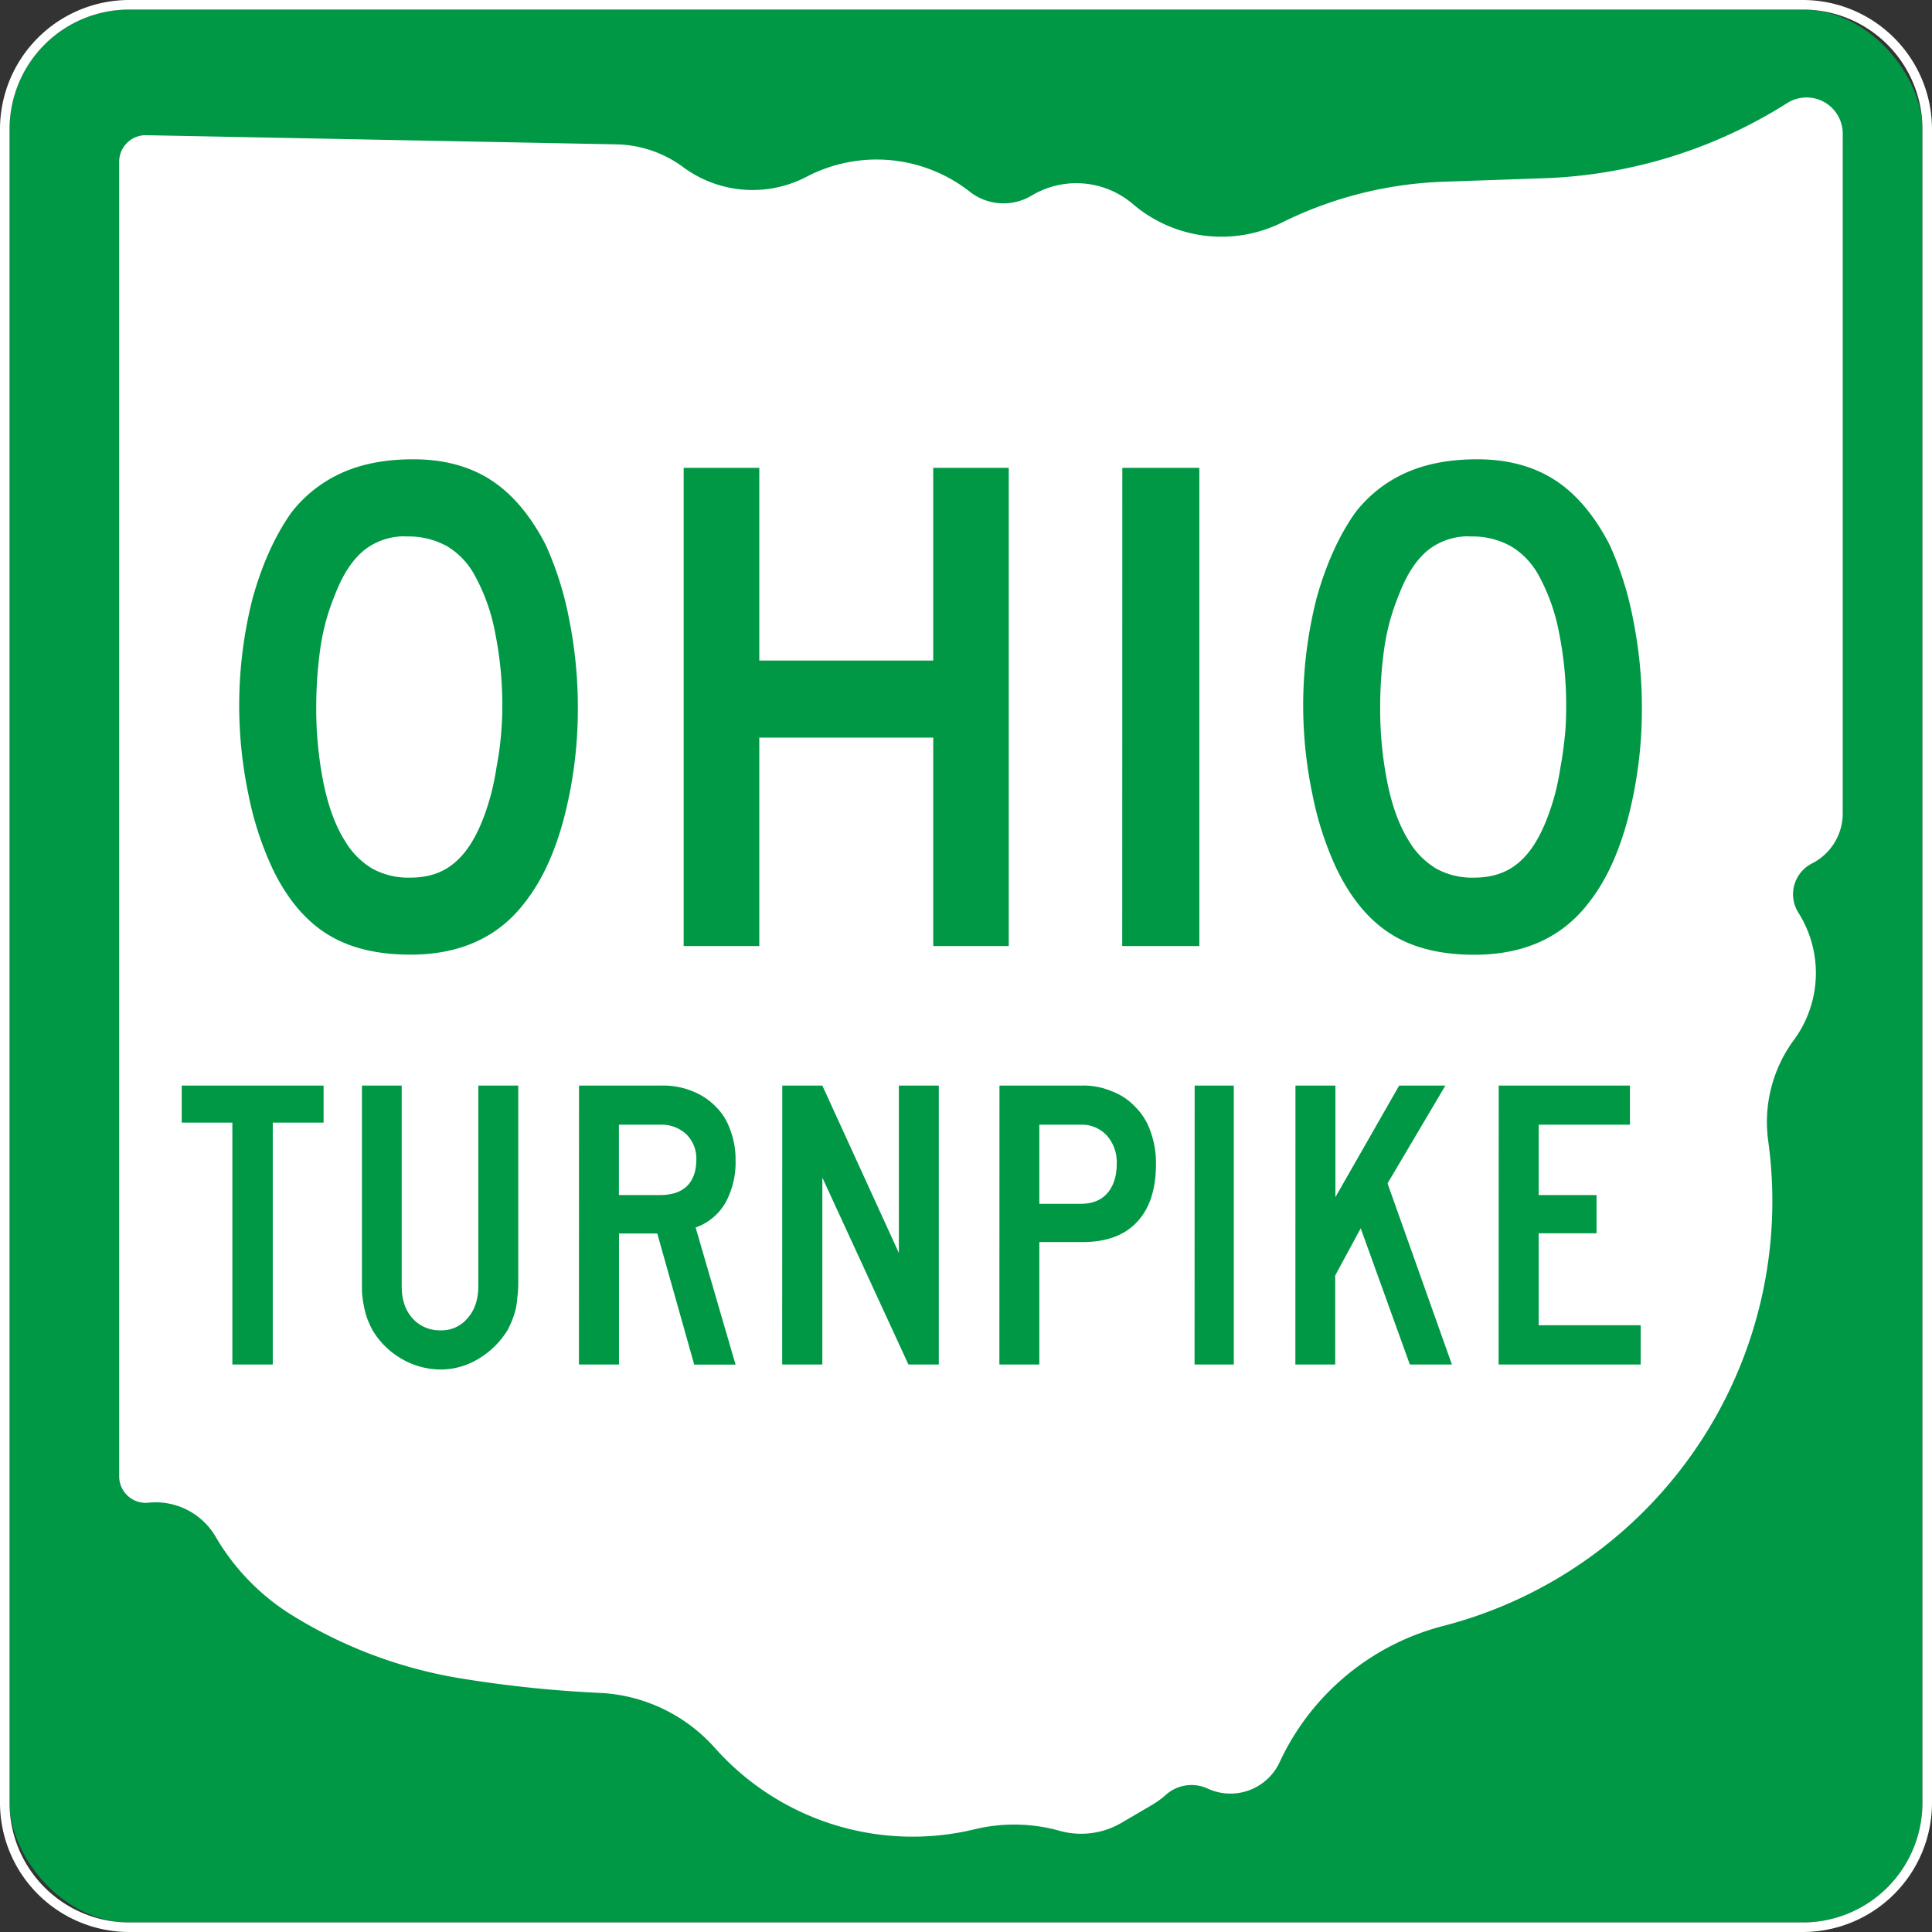 <svg xmlns="http://www.w3.org/2000/svg" viewBox="0 0 606 606"><rect x="0" y="0" width="606" height="606" fill="#333333" stroke="none"/><g id="Layer_2" data-name="Layer 2"><g id="Option1"><rect id="rect3004" x="3" y="3" width="600" height="600" rx="37.5" fill="#009845"/><path id="rect3004-2" data-name="rect3004" d="M565.5,3A37.5,37.5,0,0,1,603,40.5v525A37.5,37.5,0,0,1,565.5,603H40.5A37.5,37.5,0,0,1,3,565.5V40.5A37.5,37.5,0,0,1,40.5,3h525m0-3H40.5A40.55,40.55,0,0,0,0,40.5v525A40.55,40.55,0,0,0,40.5,606h525A40.55,40.55,0,0,0,606,565.5V40.5A40.55,40.55,0,0,0,565.5,0Z" fill="#fff"/><path id="path3006" d="M565.91,30.59a11.46,11.46,0,0,0-5.35,1.75,152.17,152.17,0,0,1-76.37,23.57L452.88,57a123.56,123.56,0,0,0-50.79,12.81A42.77,42.77,0,0,1,355.34,64a27.3,27.3,0,0,0-31.75-2.66,17.14,17.14,0,0,1-19.4-1.21A47.38,47.38,0,0,0,253,55.44a36.6,36.6,0,0,1-38.69-3,36.4,36.4,0,0,0-21-7.16L45.88,42.41a8.32,8.32,0,0,0-8.5,8.16,1.08,1.08,0,0,0,0,.18V463.06a8.33,8.33,0,0,0,8.33,8.33,7.92,7.92,0,0,0,.85-.05A21.81,21.81,0,0,1,67.63,482,71,71,0,0,0,91.38,506.5a144.56,144.56,0,0,0,53.06,19.94A380.6,380.6,0,0,0,188.09,531a51.57,51.57,0,0,1,36.13,17.25,83,83,0,0,0,81.5,25.53,52.78,52.78,0,0,1,26.62.47,25,25,0,0,0,19.38-2.47l9.5-5.56a27.45,27.45,0,0,0,4.44-3.22,12.09,12.09,0,0,1,13.12-2,17,17,0,0,0,22.6-8.28,78.07,78.07,0,0,1,51.31-42.72A137.63,137.63,0,0,0,554.63,357.91a43.39,43.39,0,0,1,8.06-31.72,35.4,35.4,0,0,0,1.4-39.91,10.82,10.82,0,0,1,3.35-14.92,10,10,0,0,1,.9-.52A17.59,17.59,0,0,0,578,255.16V41.94a11.35,11.35,0,0,0-11.33-11.37ZM129.59,144.06q14.32,0,24.38,6.5t17.22,20.38a103.66,103.66,0,0,1,7.37,23.5A140.06,140.06,0,0,1,181.25,222,135.73,135.73,0,0,1,177,256.22q-4.25,16.33-12.06,26.44-12.52,16.79-36.22,16.78-15.89,0-26.19-6.5t-17-20.38a101.61,101.61,0,0,1-7.59-23.28,136.21,136.21,0,0,1,1.34-61.78q4.47-15.9,12.06-26.66a41.42,41.42,0,0,1,15.91-12.53Q116.64,144.07,129.59,144.06Zm333.72,0q14.31,0,24.38,6.5t17.22,20.38a103.66,103.66,0,0,1,7.37,23.5A140.06,140.06,0,0,1,515,222a135.73,135.73,0,0,1-4.25,34.25q-4.25,16.33-12.06,26.44-12.53,16.79-36.25,16.78-15.89,0-26.16-6.5t-17-20.38a101.13,101.13,0,0,1-7.59-23.28A136.21,136.21,0,0,1,413,187.5q4.47-15.9,12.06-26.66a41.26,41.26,0,0,1,15.88-12.53Q450.33,144.07,463.31,144.06Zm-248.87,2.69h23.72v60.44h54.56V146.75h23.69v150H292.72V231.37H238.16v65.38H214.44Zm137.59,0h24.16v150H352ZM127,168.22a20.45,20.45,0,0,0-12.4,4.06q-5.82,4.49-9.63,14.53a69.31,69.31,0,0,0-4.47,16.35A133.69,133.69,0,0,0,99.19,222a118.62,118.62,0,0,0,2.22,23.28c1.49,7.46,3.73,13.6,6.72,18.37a24.88,24.88,0,0,0,8.5,8.72,23.38,23.38,0,0,0,12.09,2.91q8.28,0,13.62-4.47c3.73-3,6.88-7.84,9.41-14.56.75-1.94,1.47-4.25,2.22-6.94a83.57,83.57,0,0,0,1.78-8.72c.6-3.13,1.05-6.27,1.34-9.4s.47-6.21.47-9.19a115.39,115.39,0,0,0-2.25-23.5,60.31,60.31,0,0,0-6.72-18.6,23.83,23.83,0,0,0-8.25-8.5,24.7,24.7,0,0,0-11.18-3.12c-.73,0-1.43-.05-2.13,0Zm333.69,0a20.46,20.46,0,0,0-12.41,4.06q-5.81,4.49-9.59,14.53a69.31,69.31,0,0,0-4.47,16.35A133.69,133.69,0,0,0,432.91,222a117.86,117.86,0,0,0,2.22,23.28c1.49,7.46,3.73,13.6,6.71,18.37a25.05,25.05,0,0,0,8.5,8.72,23.33,23.33,0,0,0,12.07,2.91q8.26,0,13.65-4.47c3.73-3,6.84-7.84,9.38-14.56.74-1.94,1.5-4.25,2.25-6.94a83.57,83.57,0,0,0,1.78-8.72c.6-3.13,1-6.27,1.34-9.4s.44-6.21.44-9.19a115.47,115.47,0,0,0-2.22-23.5,60.57,60.57,0,0,0-6.72-18.6,23.89,23.89,0,0,0-8.28-8.5,24.57,24.57,0,0,0-11.15-3.12c-.73,0-1.46-.05-2.16,0ZM57,340.5H101.5v11.62H85.56V428H72.88V352.12H57Zm56.53,0H126v62.94c0,4.18,1.11,7.54,3.38,10.06a11.42,11.42,0,0,0,8.9,3.78,10.53,10.53,0,0,0,8.35-3.78q3.39-3.78,3.4-10.06V340.5h12.53v61.37a37.38,37.38,0,0,1-.25,4.72,25.64,25.64,0,0,1-.53,3.91,25.19,25.19,0,0,1-1.06,3.41,29.82,29.82,0,0,1-1.56,3.37,26.65,26.65,0,0,1-9,8.88,22.64,22.64,0,0,1-11.88,3.4,24.43,24.43,0,0,1-12.4-3.4,25.21,25.21,0,0,1-9-8.88,29.92,29.92,0,0,1-1.57-3.37,26.49,26.49,0,0,1-1-3.41c-.26-1.22-.48-2.51-.65-3.91s-.13-3-.13-4.72Zm68.09,0h26.13a24.38,24.38,0,0,1,9.25,1.69,21.05,21.05,0,0,1,7.31,4.72,18.69,18.69,0,0,1,4.72,7.43,25.85,25.85,0,0,1,1.69,9.53,26.44,26.44,0,0,1-3.13,13.32,17.56,17.56,0,0,1-9.4,7.84l12.53,43H217.75l-11.59-41.13h-12V428H181.59Zm63.75,0h12.57l24,52.5V340.5h12.53V428h-9.53l-27-58.63V428H245.34Zm68.13,0h26.12a22.73,22.73,0,0,1,9.25,1.84,19.52,19.52,0,0,1,7.32,4.94,19.91,19.91,0,0,1,4.72,7.72,28.78,28.78,0,0,1,1.68,10.06q0,12-6,18.28c-3.92,4.18-9.57,6.25-17,6.25H326V428H313.47Zm61.22,0H387V428H374.69Zm31.62,0h12.53v35l20-35h14.5l-18.15,30.69L455.41,428H442.22l-15.41-42.72-8,14.78V428H406.31Zm63.75,0h41.16v12.28H482.63v22.06h18.15v12H482.63v28.85h32V428H470.06ZM194.13,352.78v22.06h12.93c3.66,0,6.43-.92,8.35-2.75s3-4.65,3-8.22a10.67,10.67,0,0,0-3.13-8.09,11.38,11.38,0,0,0-8.22-3Zm131.87,0v24.81h12.94c3.65,0,6.43-1.1,8.34-3.28s3-5.24,3-9.25a12.62,12.62,0,0,0-3.12-8.9,10.63,10.63,0,0,0-8.22-3.38Z" fill="#fff"/></g></g></svg>
